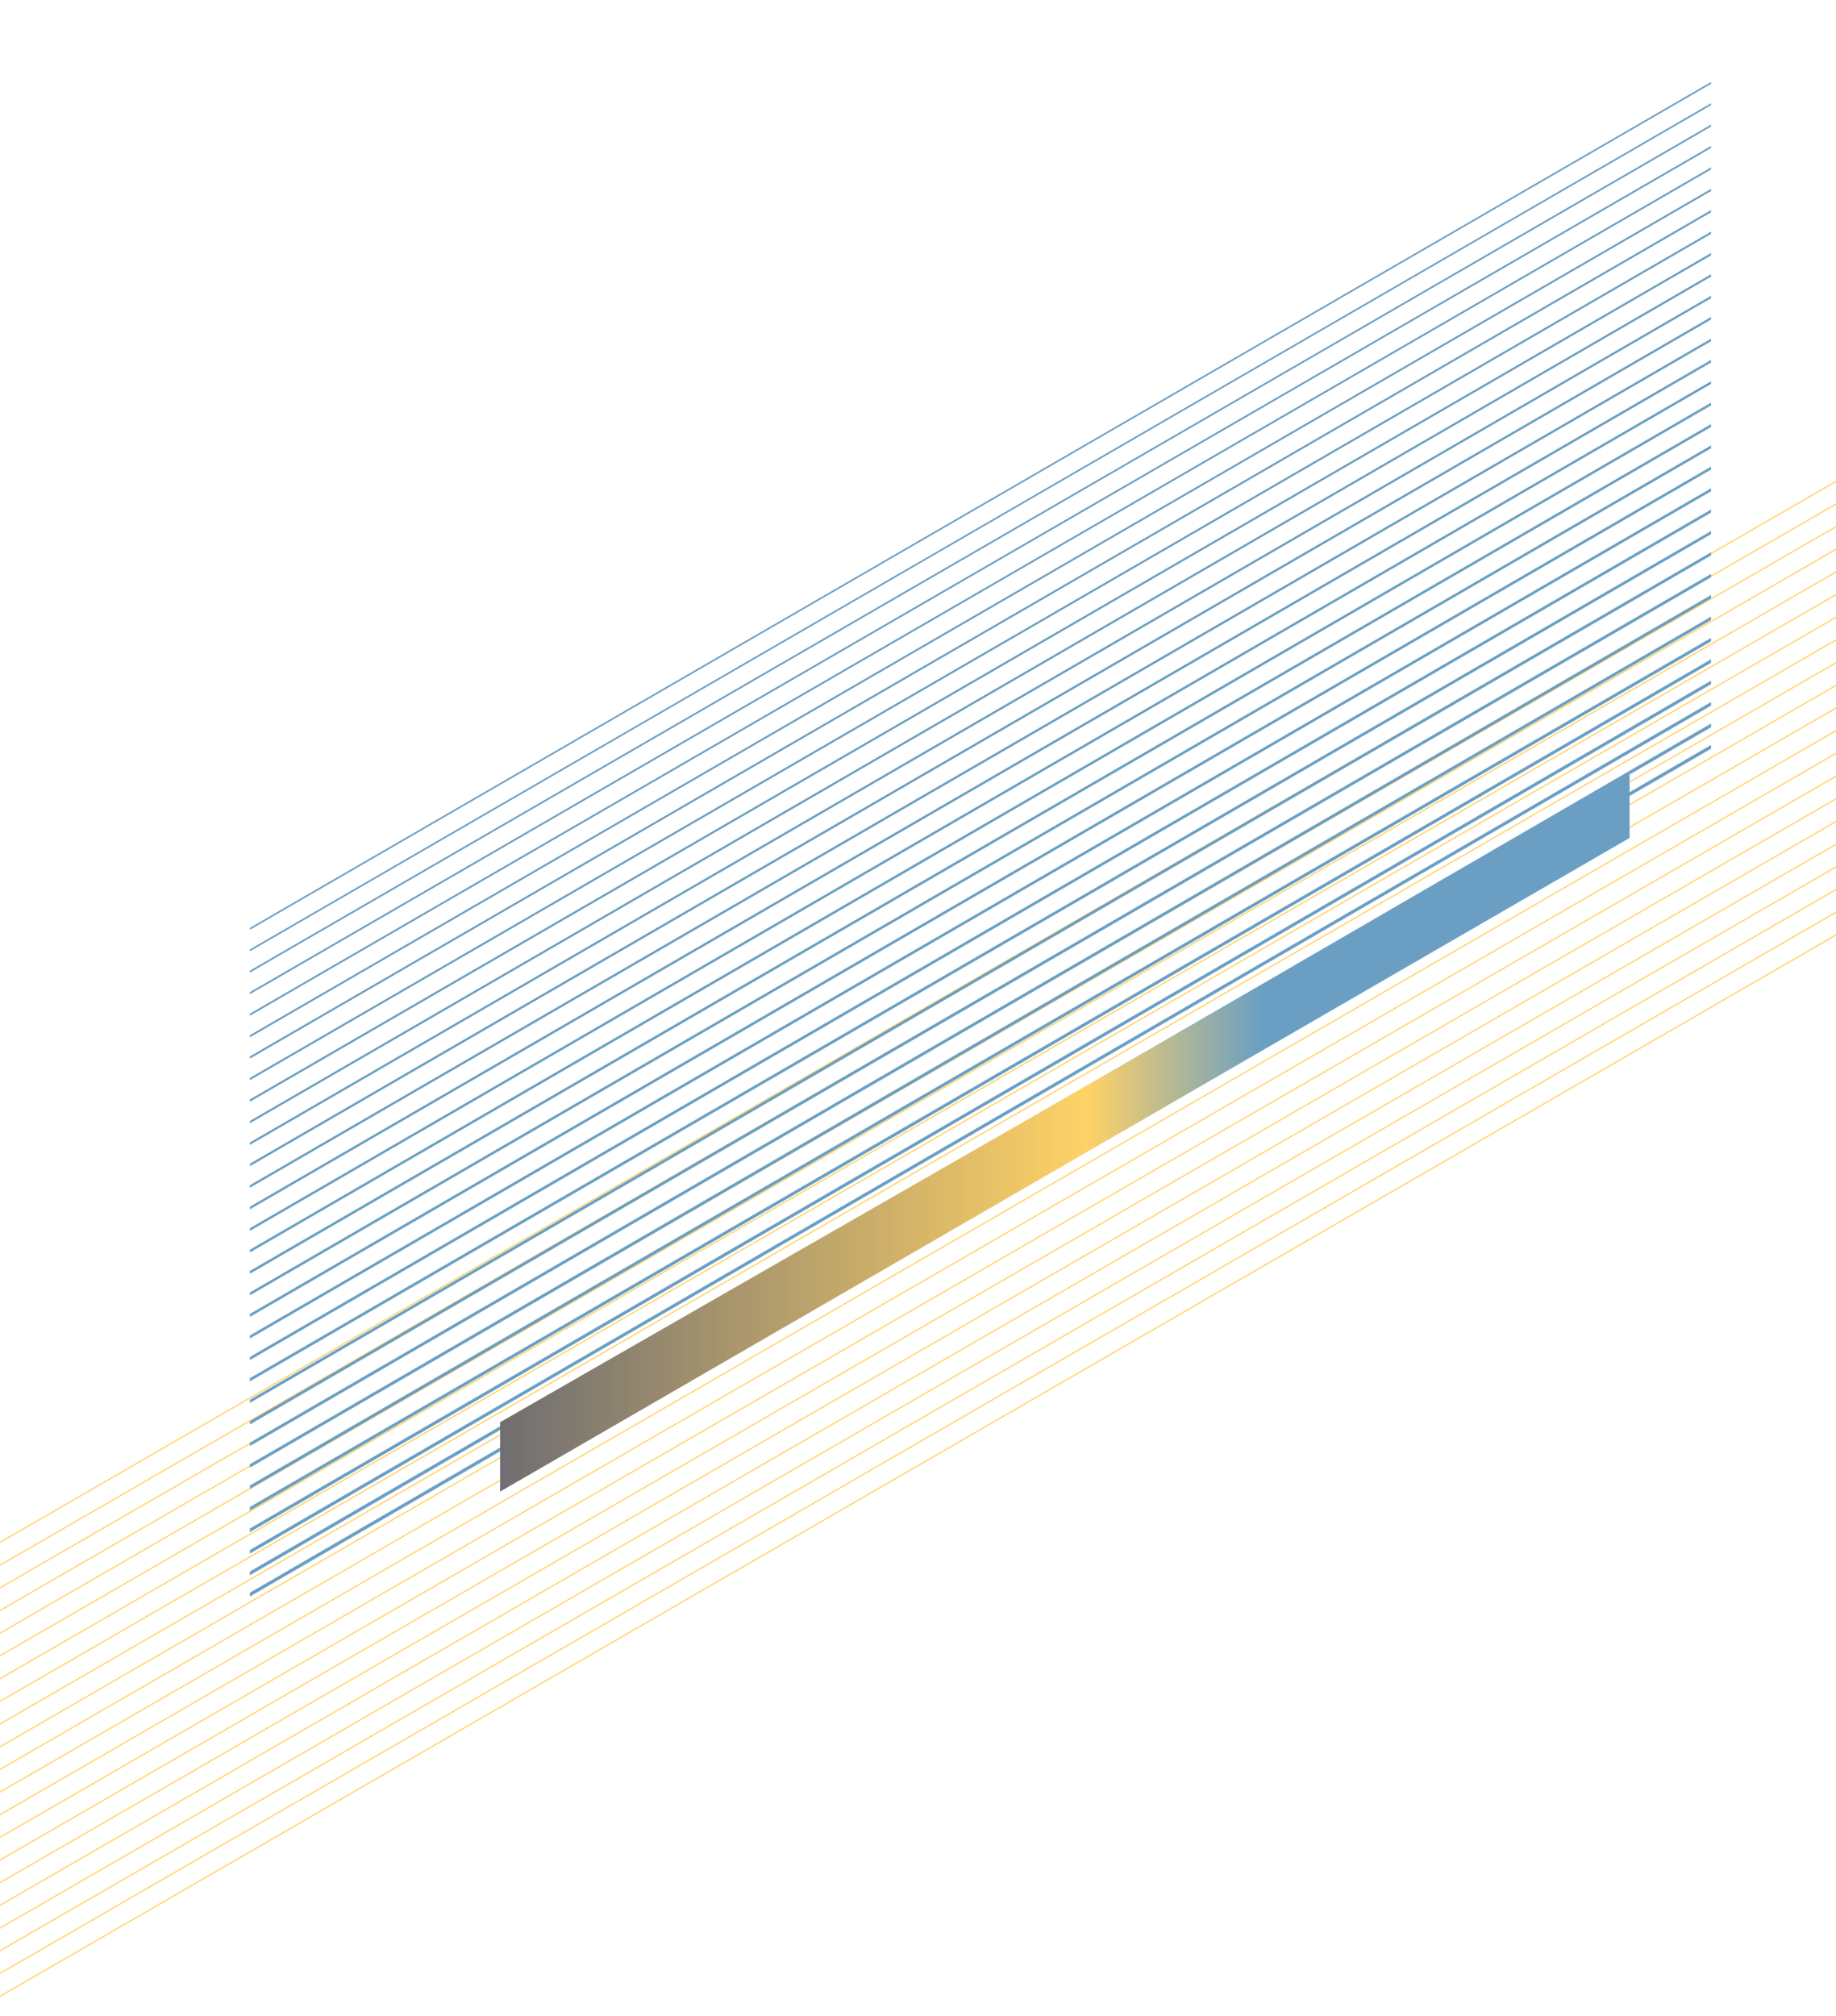 <svg xmlns="http://www.w3.org/2000/svg" xmlns:xlink="http://www.w3.org/1999/xlink" width="338" height="371" viewBox="0 0 338 371">
  <defs>
    <clipPath id="clip-path">
      <rect id="Retângulo_8266" data-name="Retângulo 8266" width="338" height="329" fill="#fff" stroke="#707070" stroke-width="1"/>
    </clipPath>
    <clipPath id="clip-path-2">
      <rect id="Retângulo_8267" data-name="Retângulo 8267" width="269" height="301" fill="#fff" stroke="#707070" stroke-width="1"/>
    </clipPath>
    <clipPath id="clip-path-3">
      <rect id="Retângulo_8268" data-name="Retângulo 8268" width="208" height="170" fill="#fff" stroke="#707070" stroke-width="1"/>
    </clipPath>
    <linearGradient id="linear-gradient" x1="0.536" y1="0.5" x2="0" y2="0.5" gradientUnits="objectBoundingBox">
       <stop offset="0" stop-color="#065F9B"/>
      <stop offset="0.23" stop-color="#FFB400"/>
      <stop offset="1" stop-color="#110E12"/>
    </linearGradient>
  </defs>
  <g id="Grafismos" opacity="0.6">
    <g id="Grafismo" transform="translate(0 42)" clip-path="url(#clip-path)">
      <path id="Caminho_11236" data-name="Caminho 11236" d="M497.744,80.58,82.073,320.782M497.483,76.564,81.812,316.713M497.222,72.547,81.551,312.7M496.961,68.531,81.29,308.68M496.7,64.515,80.977,304.664M496.388,60.5,80.716,300.648M496.127,56.482,80.456,296.631M495.866,52.465,80.195,292.615M495.605,48.4,79.934,288.6M495.344,44.38,79.673,284.582M495.083,40.364,79.412,280.566M494.823,36.348,79.151,276.549M494.562,32.331,78.839,272.533M494.249,28.315,78.578,268.516M493.988,24.3,78.317,264.5M493.727,20.282,78.056,260.431M493.467,16.266,77.8,256.415M493.206,12.249,77.535,252.4M492.945,8.233,77.274,248.382M492.684,4.216,77.013,244.366M492.423.2,76.7,240.349" transform="translate(-87.5 7.724)" fill="none" stroke="#FFB400" stroke-width="0.222"/>
    </g>
    <g id="Grafismo-2" data-name="Grafismo" transform="translate(46)" clip-path="url(#clip-path-2)">
      <path id="Caminho_11237" data-name="Caminho 11237" d="M80.056,200.43" transform="translate(55.091 79.043)" fill="none" stroke="#FFB400" stroke-width="0.666"/>
      <line id="Linha_15713" data-name="Linha 15713" x1="277.079" y2="160.343" transform="translate(-4.146 12.982)" fill="none" stroke="#065F9B" stroke-width="0.3"/>
      <line id="Linha_15714" data-name="Linha 15714" x1="277.079" y2="160.395" transform="translate(-4.146 16.894)" fill="none" stroke="#065F9B" stroke-width="0.306"/>
      <line id="Linha_15715" data-name="Linha 15715" x1="277.132" y2="160.395" transform="translate(-4.146 20.807)" fill="none" stroke="#065F9B" stroke-width="0.318"/>
      <line id="Linha_15716" data-name="Linha 15716" x1="277.079" y2="160.395" transform="translate(-4.146 24.771)" fill="none" stroke="#065F9B" stroke-width="0.33"/>
      <line id="Linha_15717" data-name="Linha 15717" x1="277.132" y2="160.447" transform="translate(-4.146 28.683)" fill="none" stroke="#065F9B" stroke-width="0.336"/>
      <line id="Linha_15718" data-name="Linha 15718" x1="277.132" y2="160.447" transform="translate(-4.146 32.647)" fill="none" stroke="#065F9B" stroke-width="0.348"/>
      <line id="Linha_15719" data-name="Linha 15719" x1="277.132" y2="160.447" transform="translate(-4.146 36.559)" fill="none" stroke="#065F9B" stroke-width="0.36"/>
      <line id="Linha_15720" data-name="Linha 15720" x1="277.132" y2="160.447" transform="translate(-4.146 40.523)" fill="none" stroke="#065F9B" stroke-width="0.366"/>
      <line id="Linha_15721" data-name="Linha 15721" x1="277.184" y2="160.499" transform="translate(-4.146 44.436)" fill="none" stroke="#065F9B" stroke-width="0.378"/>
      <line id="Linha_15722" data-name="Linha 15722" x1="277.184" y2="160.552" transform="translate(-4.146 48.348)" fill="none" stroke="#065F9B" stroke-width="0.384"/>
      <line id="Linha_15723" data-name="Linha 15723" x1="277.184" y2="160.552" transform="translate(-4.146 52.312)" fill="none" stroke="#065F9B" stroke-width="0.396"/>
      <line id="Linha_15724" data-name="Linha 15724" x1="277.184" y2="160.552" transform="translate(-4.146 56.224)" fill="none" stroke="#065F9B" stroke-width="0.408"/>
      <line id="Linha_15725" data-name="Linha 15725" x1="277.236" y2="160.552" transform="translate(-4.146 60.188)" fill="none" stroke="#065F9B" stroke-width="0.414"/>
      <line id="Linha_15726" data-name="Linha 15726" x1="277.236" y2="160.604" transform="translate(-4.146 64.1)" fill="none" stroke="#065F9B" stroke-width="0.426"/>
      <line id="Linha_15727" data-name="Linha 15727" x1="277.184" y2="160.604" transform="translate(-4.146 68.065)" fill="none" stroke="#065F9B" stroke-width="0.432"/>
      <line id="Linha_15728" data-name="Linha 15728" x1="277.236" y2="160.656" transform="translate(-4.146 71.977)" fill="none" stroke="#065F9B" stroke-width="0.444"/>
      <line id="Linha_15729" data-name="Linha 15729" x1="277.236" y2="160.604" transform="translate(-4.146 75.941)" fill="none" stroke="#065F9B" stroke-width="0.456"/>
      <line id="Linha_15730" data-name="Linha 15730" x1="277.236" y2="160.656" transform="translate(-4.146 79.853)" fill="none" stroke="#065F9B" stroke-width="0.462"/>
      <line id="Linha_15731" data-name="Linha 15731" x1="277.236" y2="160.708" transform="translate(-4.146 83.765)" fill="none" stroke="#065F9B" stroke-width="0.474"/>
      <line id="Linha_15732" data-name="Linha 15732" x1="277.288" y2="160.708" transform="translate(-4.146 87.729)" fill="none" stroke="#065F9B" stroke-width="0.48"/>
      <line id="Linha_15733" data-name="Linha 15733" x1="277.288" y2="160.76" transform="translate(-4.146 91.641)" fill="none" stroke="#065F9B" stroke-width="0.492"/>
      <line id="Linha_15734" data-name="Linha 15734" x1="277.288" y2="160.708" transform="translate(-4.146 95.606)" fill="none" stroke="#065F9B" stroke-width="0.504"/>
      <line id="Linha_15735" data-name="Linha 15735" x1="277.288" y2="160.76" transform="translate(-4.146 99.517)" fill="none" stroke="#065F9B" stroke-width="0.51"/>
      <line id="Linha_15736" data-name="Linha 15736" x1="277.34" y2="160.76" transform="translate(-4.146 103.482)" fill="none" stroke="#065F9B" stroke-width="0.522"/>
      <line id="Linha_15737" data-name="Linha 15737" x1="277.288" y2="160.812" transform="translate(-4.146 107.394)" fill="none" stroke="#065F9B" stroke-width="0.528"/>
      <line id="Linha_15738" data-name="Linha 15738" x1="277.34" y2="160.812" transform="translate(-4.146 111.358)" fill="none" stroke="#065F9B" stroke-width="0.54"/>
      <line id="Linha_15739" data-name="Linha 15739" x1="277.34" y2="160.812" transform="translate(-4.146 115.27)" fill="none" stroke="#065F9B" stroke-width="0.552"/>
      <line id="Linha_15740" data-name="Linha 15740" x1="277.392" y2="160.865" transform="translate(-4.146 119.182)" fill="none" stroke="#065F9B" stroke-width="0.558"/>
      <line id="Linha_15741" data-name="Linha 15741" x1="277.34" y2="160.865" transform="translate(-4.146 123.146)" fill="none" stroke="#065F9B" stroke-width="0.57"/>
      <line id="Linha_15742" data-name="Linha 15742" x1="277.392" y2="160.917" transform="translate(-4.146 127.059)" fill="none" stroke="#065F9B" stroke-width="0.576"/>
      <line id="Linha_15743" data-name="Linha 15743" x1="277.392" y2="160.917" transform="translate(-4.146 131.023)" fill="none" stroke="#065F9B" stroke-width="0.588"/>
      <line id="Linha_15744" data-name="Linha 15744" x1="277.445" y2="160.917" transform="translate(-4.146 134.935)" fill="none" stroke="#065F9B" stroke-width="0.6"/>
    </g>
    <g id="Grafismo-3" data-name="Grafismo" transform="translate(92 107)" clip-path="url(#clip-path-3)">
      <path id="Caminho_11238" data-name="Caminho 11238" d="M261.857,11.489,0,162.973V150.205L261.857,0Z" transform="translate(0.071 4.514)" fill="url(#linear-gradient)"/>
    </g>
  </g>
</svg>
